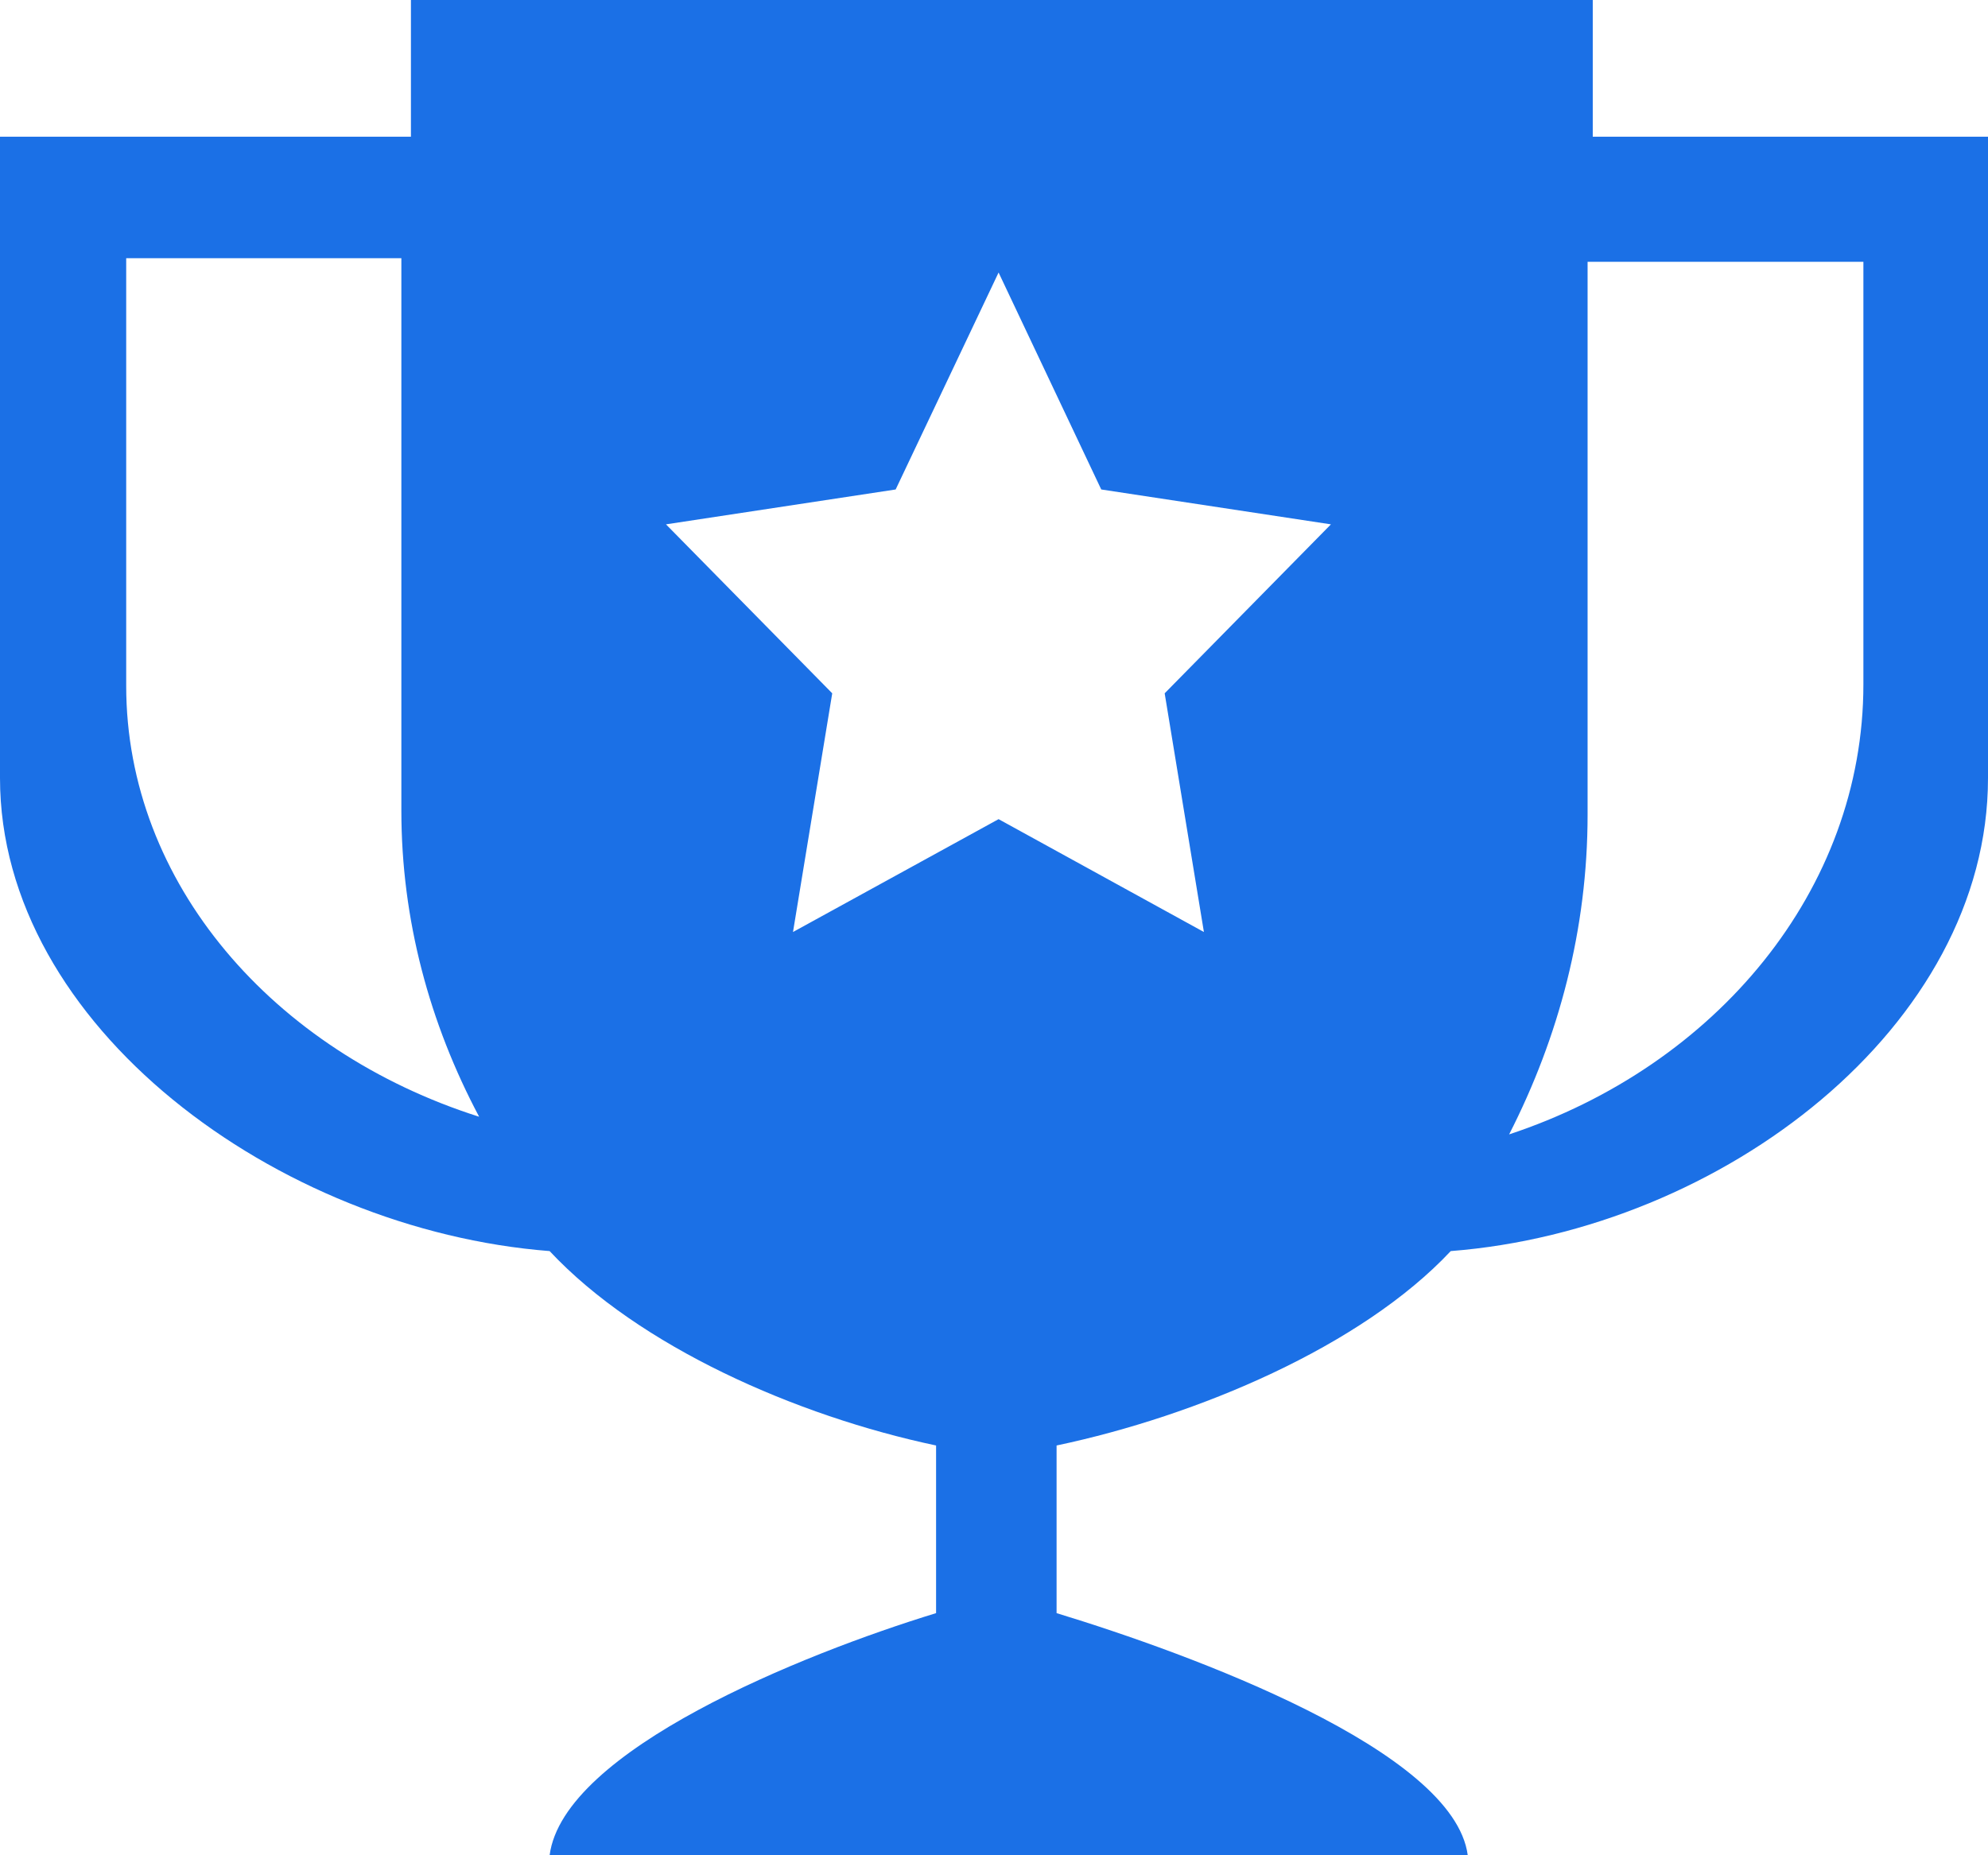 <svg width="75" height="70" viewBox="0 0 75 70" fill="none" xmlns="http://www.w3.org/2000/svg">
<path fill-rule="evenodd" clip-rule="evenodd" d="M60.089 0H15.503V5.159H0V29.356C0 38.708 10.466 46.403 20.735 47.204C24.107 50.806 30.037 53.423 35.315 54.539V60.864C30.268 62.41 21.252 66.042 20.735 70H55.373C54.852 66.042 44.918 62.405 39.861 60.864V54.539C45.158 53.423 51.355 50.806 54.731 47.204C64.996 46.403 75 38.708 75 29.356V5.159H60.089V0ZM4.761 9.742H15.142V30.587C15.142 34.7 16.205 38.613 18.076 42.135C10.31 39.668 4.761 33.314 4.761 25.878V9.742ZM45.419 35.165L37.673 30.907L29.917 35.165L31.397 26.159L25.125 19.784L33.79 18.468L37.673 10.282L41.546 18.468L50.211 19.784L43.939 26.159L45.419 35.165ZM56.934 42.801C58.815 39.118 59.894 35.045 59.894 30.737V9.877H70.299V25.818C70.299 33.589 64.725 40.224 56.934 42.801Z" fill="#1B70E6"/>
</svg>
